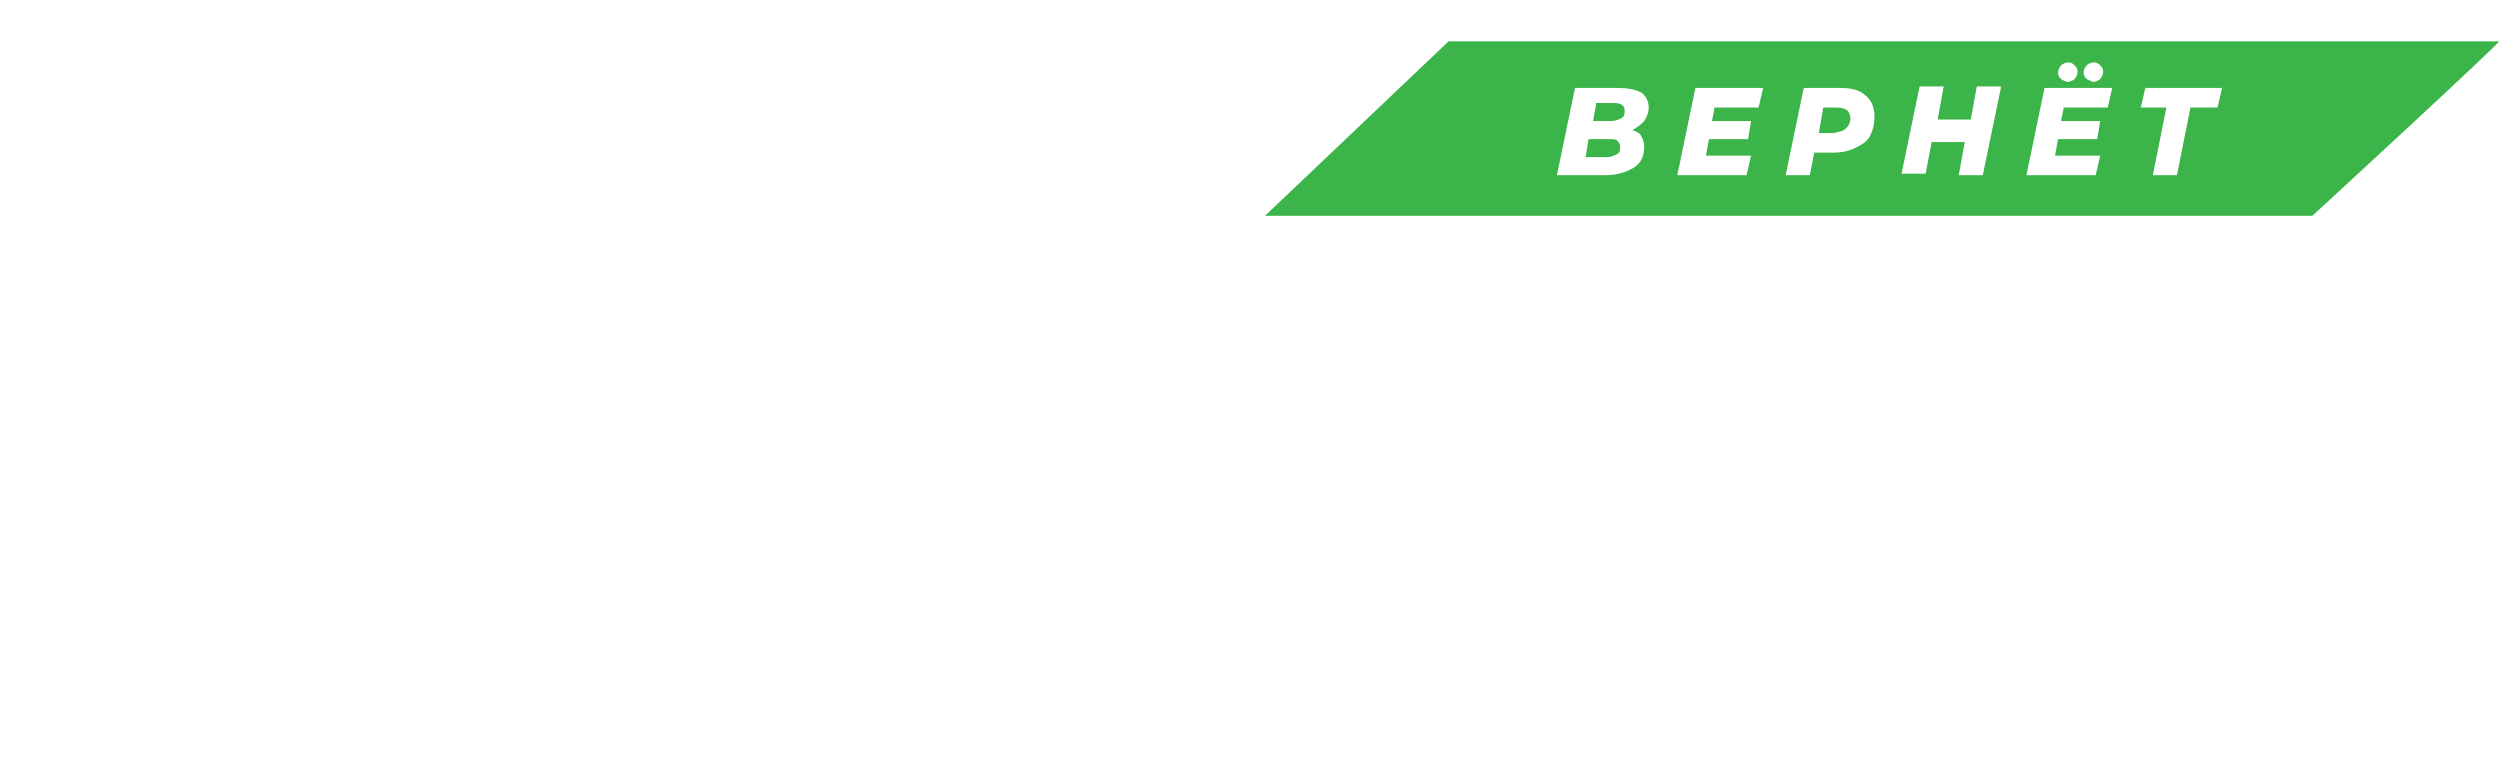<svg width="167" height="51" viewBox="0 0 167 51" fill="none" xmlns="http://www.w3.org/2000/svg">
<g filter="url(#filter0_d)">
<path d="M1.974 37.629C2.175 37.529 2.376 37.428 2.577 37.227C4.085 35.821 5.693 34.515 7.201 33.109C7.502 32.807 7.804 32.707 8.206 32.707C25.295 32.707 42.283 32.707 59.372 32.707C65.906 32.707 72.339 32.707 78.873 32.707C79.376 32.707 79.577 32.807 79.577 33.41C79.577 34.716 79.577 36.022 79.577 37.328C79.577 37.83 79.476 37.931 78.974 37.931C72.741 37.931 66.509 37.931 60.377 37.931C41.177 37.931 22.078 37.931 2.878 37.931C2.677 37.931 2.476 37.931 2.175 37.931C2.074 37.83 2.074 37.73 1.974 37.629Z" fill="white"/>
<path d="M154.466 12.415H84.502L96.766 0.762C96.766 0.762 166.729 0.762 166.93 0.762C167.031 0.862 154.466 12.415 154.466 12.415Z" fill="#3BB54A"/>
<path d="M26.501 20.351C23.285 23.264 20.168 25.976 17.052 28.789C17.052 25.976 17.052 23.264 17.052 20.351C13.835 23.264 10.82 25.976 7.603 28.89C7.603 28.086 7.603 27.483 7.603 26.78C7.603 25.173 7.603 23.465 7.603 21.858C7.603 21.657 7.704 21.255 7.905 21.154C13.132 16.433 18.359 11.812 23.586 7.091C23.787 6.99 23.888 6.789 24.189 6.588C24.189 8.899 24.189 11.209 24.189 13.52C27.004 11.209 29.718 8.899 32.533 6.588C32.533 13.922 32.533 21.054 32.533 28.287C30.623 28.287 28.612 28.287 26.602 28.287C26.501 25.775 26.501 23.063 26.501 20.351Z" fill="white"/>
<path d="M110.839 16.735C114.056 19.547 117.172 22.36 120.389 25.273C120.389 24.972 120.389 24.771 120.389 24.57C120.389 22.159 120.389 19.648 120.389 17.237C120.389 16.735 120.59 16.634 121.092 16.634C122.5 16.634 124.007 16.634 125.415 16.634C125.917 16.634 126.118 16.735 126.118 17.337C126.118 22.762 126.118 28.186 126.118 33.611C126.118 34.917 126.118 36.323 126.118 37.629C126.118 37.83 126.118 38.031 126.118 38.332C121.193 33.912 116.368 29.593 111.543 25.273C111.543 25.675 111.543 25.876 111.543 26.077C111.543 29.794 111.543 33.511 111.543 37.227C111.543 37.931 111.543 37.931 110.839 37.931C109.331 37.931 107.924 37.931 106.416 37.931C106.014 37.931 105.913 37.83 105.913 37.428C105.913 32.104 105.913 26.881 105.913 21.556C105.913 21.355 106.014 21.154 106.114 21.054C107.522 19.648 109.13 18.241 110.839 16.735Z" fill="white"/>
<path d="M55.853 28.387C53.944 28.387 52.134 28.387 50.224 28.387C50.224 27.483 50.224 26.579 50.224 25.575C46.806 25.575 43.489 25.575 40.172 25.575C40.172 25.575 40.172 25.474 40.072 25.474C40.172 25.374 40.373 25.273 40.474 25.173C42.182 23.666 43.791 22.159 45.5 20.652C45.701 20.451 46.002 20.351 46.304 20.351C47.51 20.351 48.817 20.351 50.124 20.351C50.124 18.543 50.124 16.734 50.124 14.926C44.897 19.547 39.669 24.168 34.442 28.89C34.442 28.689 34.342 28.588 34.342 28.387C34.342 26.278 34.342 24.068 34.342 21.958C34.342 21.757 34.442 21.456 34.643 21.255C39.669 16.634 44.796 12.013 49.822 7.392C49.923 7.292 50.124 7.191 50.325 7.191C52.134 7.191 53.843 7.191 55.753 7.191C55.853 14.123 55.853 21.255 55.853 28.387Z" fill="white"/>
<path d="M69.324 19.849C65.906 22.862 62.488 25.876 59.07 28.99C59.07 28.689 59.07 28.588 59.07 28.387C59.07 26.177 59.07 23.967 59.07 21.858C59.07 21.556 59.271 21.255 59.472 21.054C61.181 19.547 62.89 18.04 64.599 16.433C64.8 16.232 65.001 16.031 65.202 15.83C63.192 13.922 61.282 12.013 59.271 10.104C60.578 8.899 61.885 7.693 63.292 6.488C65.303 8.397 67.414 10.305 69.424 12.214C70.128 11.611 70.731 11.008 71.435 10.506C72.641 9.401 73.847 8.397 75.053 7.292C75.254 7.191 75.456 6.99 75.656 6.99C78.27 6.99 80.884 6.99 83.497 6.99C83.598 6.99 83.598 6.99 83.799 6.99C80.482 10.004 77.164 12.917 73.847 15.931C74.551 16.634 75.254 17.237 75.958 17.839C77.164 18.944 78.27 20.049 79.476 21.154C79.577 21.255 79.778 21.556 79.778 21.757C79.778 24.068 79.778 26.378 79.778 28.689C79.778 28.789 79.778 28.789 79.677 28.99C76.059 25.976 72.641 22.862 69.324 19.849Z" fill="white"/>
<path d="M148.736 16.734C147.53 17.839 146.424 18.844 145.419 19.849C144.916 20.351 144.413 20.753 143.911 21.255C143.509 21.657 143.207 21.757 142.604 21.757C140.091 21.757 137.578 21.757 135.065 21.757C134.562 21.757 134.361 21.858 134.361 22.46C134.361 23.063 134.361 23.766 134.361 24.369C134.361 24.871 134.562 24.972 134.964 24.972C137.477 24.972 139.99 24.972 142.403 24.972C143.207 24.972 143.207 24.972 143.207 25.775C143.207 26.981 143.207 28.186 143.207 29.392C143.207 29.894 143.006 30.095 142.503 30.095C139.99 30.095 137.477 30.095 135.065 30.095C134.361 30.095 134.361 30.095 134.361 30.798C134.361 31.3 134.361 31.903 134.361 32.405C134.361 32.807 134.462 32.908 134.964 32.908C137.578 32.908 140.091 32.908 142.704 32.908C143.207 32.908 143.408 33.008 143.408 33.611C143.408 34.917 143.408 36.323 143.408 37.629C143.408 38.031 143.308 38.131 142.906 38.131C138.382 38.131 133.959 38.131 129.436 38.131C129.034 38.131 128.933 38.031 128.933 37.629C128.933 32.506 128.933 27.383 128.933 22.259C128.933 22.058 129.034 21.757 129.235 21.657C130.943 20.15 132.652 18.643 134.361 17.136C134.562 17.036 134.763 16.835 134.964 16.835C139.588 16.835 144.112 16.835 148.736 16.835C148.535 16.734 148.535 16.734 148.736 16.734Z" fill="white"/>
<path d="M88.825 16.835C88.825 22.159 88.825 27.483 88.825 32.807C89.126 32.807 89.327 32.807 89.528 32.807C91.237 32.807 93.047 32.807 94.756 32.807C95.158 32.807 95.258 32.908 95.258 33.31C95.258 34.615 95.258 36.022 95.258 37.328C95.258 37.73 95.158 37.931 94.655 37.931C91.036 37.931 87.418 37.931 83.799 37.931C83.397 37.931 83.196 37.83 83.196 37.328C83.196 32.205 83.196 27.182 83.196 22.058C83.196 21.858 83.296 21.556 83.497 21.456C85.206 19.949 86.915 18.442 88.624 16.935C88.624 16.935 88.624 16.935 88.825 16.835Z" fill="white"/>
<path d="M103.099 16.835C103.099 17.036 103.099 17.237 103.099 17.438C103.099 24.068 103.099 30.698 103.099 37.328C103.099 37.83 102.998 38.031 102.496 38.031C100.988 38.031 99.581 38.031 98.073 38.031C97.671 38.031 97.47 37.931 97.47 37.529C97.47 32.406 97.47 27.282 97.47 22.259C97.47 22.058 97.57 21.757 97.771 21.556C99.48 20.049 101.189 18.543 102.797 17.036C102.898 16.935 102.998 16.935 103.099 16.835Z" fill="white"/>
<path d="M2.276 41.849H7.402L7.201 43.055H3.482L3.18 44.361H4.99C5.693 44.361 6.196 44.461 6.497 44.762C6.799 45.064 7 45.465 7 46.068C7 46.571 6.9 46.872 6.598 47.274C6.397 47.575 5.995 47.877 5.593 48.077C5.09 48.278 4.588 48.379 3.984 48.379H0.969L2.276 41.849ZM4.085 47.173C4.487 47.173 4.889 47.073 5.09 46.872C5.291 46.671 5.492 46.47 5.492 46.169C5.492 45.968 5.392 45.767 5.291 45.666C5.09 45.566 4.889 45.465 4.487 45.465H2.979L2.678 47.173H4.085Z" fill="white"/>
<path d="M14.539 41.848L10.82 46.972C10.518 47.474 10.116 47.775 9.714 48.077C9.312 48.378 8.91 48.478 8.508 48.478C8.206 48.478 7.804 48.378 7.503 48.278L8.005 47.172C8.206 47.273 8.407 47.273 8.508 47.273C8.709 47.273 8.91 47.273 9.111 47.172C9.312 47.072 9.413 46.972 9.614 46.771L9.714 46.67L8.005 41.848H9.513L10.518 45.264L12.931 41.848H14.539Z" fill="white"/>
<path d="M18.258 44.962L19.766 48.177H18.158L17.052 45.666H15.946L15.444 48.278H13.936L15.243 41.949H16.751L16.248 44.561H17.253L19.465 41.949H21.073L18.258 44.962Z" fill="white"/>
<path d="M28.914 41.848L27.607 48.177H26.2L27.004 44.36L24.591 47.474H23.888L22.581 44.259L21.777 48.077H20.37L21.676 41.748H22.883L24.491 45.766L27.607 41.748H28.914V41.848Z" fill="white"/>
<path d="M31.729 43.054L31.427 44.46H34.342L34.141 45.565H31.125L30.824 47.072H34.342L34.141 48.278H29.215L30.522 41.949H35.347L35.146 43.054H31.729Z" fill="white"/>
<path d="M39.77 44.962L41.278 48.177H39.67L38.564 45.565H37.458L36.956 48.177H35.448L36.755 41.848H38.162L37.659 44.46H38.665L40.876 41.848H42.585L39.77 44.962Z" fill="white"/>
<path d="M44.495 43.054L44.193 44.46H47.108L46.907 45.565H43.892L43.59 47.072H47.108L46.907 48.278H41.982L43.288 41.949H48.114L47.913 43.154H44.495V43.054Z" fill="white"/>
<path d="M53.743 42.351C54.145 42.652 54.346 43.154 54.346 43.858C54.346 44.36 54.245 44.862 53.944 45.264C53.642 45.666 53.341 45.967 52.838 46.168C52.336 46.369 51.833 46.469 51.23 46.469H49.822L49.521 48.278H48.013L49.32 41.949H51.934C52.738 41.848 53.341 42.049 53.743 42.351ZM52.537 44.962C52.838 44.762 52.939 44.46 52.939 43.958C52.939 43.657 52.838 43.456 52.637 43.255C52.436 43.054 52.135 43.054 51.732 43.054H50.526L50.124 45.264H51.33C51.833 45.264 52.235 45.163 52.537 44.962Z" fill="white"/>
<path d="M56.457 47.976C55.954 47.775 55.653 47.373 55.351 46.972C55.05 46.57 54.949 46.068 54.949 45.565C54.949 44.862 55.15 44.159 55.452 43.657C55.753 43.054 56.256 42.652 56.859 42.25C57.462 41.949 58.166 41.748 58.97 41.748C59.573 41.748 60.076 41.848 60.478 42.049C60.88 42.25 61.282 42.552 61.483 42.853L60.377 43.757C60.076 43.255 59.573 43.054 58.869 43.054C58.367 43.054 57.965 43.154 57.663 43.355C57.261 43.556 57.06 43.858 56.859 44.259C56.658 44.661 56.557 45.063 56.557 45.565C56.557 46.068 56.758 46.469 57.06 46.771C57.362 47.072 57.764 47.172 58.367 47.172C59.07 47.172 59.573 46.972 60.076 46.469L60.98 47.373C60.377 48.077 59.472 48.478 58.266 48.478C57.462 48.378 56.859 48.278 56.457 47.976Z" fill="white"/>
<path d="M65.805 44.962L67.313 48.177H65.705L64.599 45.565H63.493L62.991 48.177H61.483L62.79 41.848H64.298L63.795 44.46H64.8L67.012 41.848H68.721L65.805 44.962Z" fill="white"/>
<path d="M72.54 46.871H69.525L68.721 48.278H67.112L71.234 41.949H72.741L74.35 48.278H72.842L72.54 46.871ZM72.339 45.766L71.837 43.355L70.329 45.766H72.339Z" fill="white"/>
<path d="M81.286 41.848L79.979 48.177H78.471L78.773 46.469H77.466L75.958 48.177H74.35L76.059 46.268C75.757 46.068 75.456 45.867 75.355 45.565C75.154 45.264 75.053 44.962 75.053 44.561C75.053 44.058 75.154 43.556 75.456 43.154C75.757 42.752 76.159 42.451 76.561 42.15C77.064 41.949 77.667 41.848 78.27 41.848H81.286ZM77.165 43.456C76.863 43.657 76.762 44.058 76.762 44.46C76.762 44.762 76.863 44.962 77.064 45.163C77.265 45.364 77.466 45.364 77.868 45.364H79.175L79.677 43.054H78.371C77.868 43.054 77.466 43.154 77.165 43.456Z" fill="white"/>
<path d="M88.523 44.962L90.031 48.177H88.423L87.317 45.565H86.211L85.709 48.177H84.201L85.508 41.848H87.016L86.412 44.46H87.418L89.629 41.848H91.338L88.523 44.962Z" fill="white"/>
<path d="M92.343 47.976C91.841 47.775 91.539 47.373 91.237 46.972C91.036 46.57 90.835 46.068 90.835 45.565C90.835 44.862 91.036 44.159 91.338 43.657C91.64 43.054 92.142 42.652 92.745 42.25C93.348 41.949 94.052 41.748 94.756 41.748C95.359 41.748 95.962 41.848 96.465 42.049C96.967 42.25 97.269 42.652 97.57 43.054C97.771 43.456 97.972 43.958 97.972 44.46C97.972 45.163 97.771 45.867 97.47 46.369C97.168 46.972 96.666 47.373 96.062 47.775C95.459 48.077 94.756 48.278 94.052 48.278C93.348 48.378 92.745 48.278 92.343 47.976ZM95.359 46.771C95.761 46.57 95.962 46.268 96.163 45.867C96.364 45.465 96.465 45.063 96.465 44.661C96.465 44.159 96.264 43.757 95.962 43.456C95.66 43.154 95.258 43.054 94.655 43.054C94.153 43.054 93.751 43.154 93.449 43.355C93.047 43.556 92.846 43.858 92.645 44.259C92.444 44.661 92.343 45.063 92.343 45.465C92.343 45.967 92.544 46.369 92.846 46.67C93.147 46.972 93.549 47.072 94.153 47.072C94.555 47.072 94.957 46.972 95.359 46.771Z" fill="white"/>
<path d="M106.919 41.848L105.612 48.177H104.205L105.009 44.36L102.596 47.474H101.893L100.586 44.259L99.782 48.077H98.374L99.681 41.748H100.888L102.496 45.766L105.612 41.748H106.919V41.848Z" fill="white"/>
<path d="M114.257 41.848L112.95 48.177H111.543L112.548 42.953H109.633L108.628 48.177H107.12L108.427 41.848H114.257Z" fill="white"/>
<path d="M119.283 46.871H116.267L115.463 48.278H113.855L117.976 41.949H119.484L121.093 48.278H119.585L119.283 46.871ZM118.982 45.766L118.479 43.355L116.971 45.766H118.982Z" fill="white"/>
<path d="M129.034 41.848L127.727 48.177H126.219L126.722 45.565H123.807L123.304 48.177H121.796L123.103 41.848H124.611L124.108 44.36H127.023L127.526 41.848H129.034Z" fill="white"/>
<path d="M130.642 41.848H132.15L131.346 45.967L135.266 41.848H136.673L135.366 48.177H133.859L134.763 44.058L130.843 48.177H129.436L130.642 41.848Z" fill="white"/>
<path d="M143.207 41.848L141.901 48.177H140.393L140.694 46.469H139.388L137.88 48.177H136.271L137.98 46.268C137.679 46.068 137.377 45.867 137.277 45.565C137.076 45.264 136.975 44.962 136.975 44.561C136.975 44.058 137.076 43.556 137.377 43.154C137.679 42.752 138.081 42.451 138.483 42.15C138.985 41.949 139.589 41.848 140.192 41.848H143.207ZM139.086 43.456C138.784 43.657 138.684 44.058 138.684 44.46C138.684 44.762 138.784 44.962 138.985 45.163C139.186 45.364 139.388 45.364 139.79 45.364H141.096L141.599 43.054H140.292C139.79 43.054 139.388 43.154 139.086 43.456Z" fill="white"/>
<path d="M109.633 7.091C109.734 7.292 109.834 7.492 109.834 7.794C109.834 8.397 109.633 8.899 109.13 9.2C108.628 9.502 108.025 9.703 107.221 9.703H104.004L105.21 3.876H108.125C108.728 3.876 109.231 3.977 109.633 4.177C109.935 4.378 110.136 4.78 110.136 5.182C110.136 5.483 110.035 5.785 109.834 6.086C109.633 6.287 109.432 6.488 109.03 6.689C109.332 6.789 109.533 6.89 109.633 7.091ZM108.025 8.296C108.226 8.196 108.226 7.995 108.226 7.794C108.226 7.593 108.125 7.492 108.025 7.392C107.924 7.292 107.723 7.292 107.522 7.292H106.115L105.914 8.497H107.321C107.623 8.497 107.824 8.397 108.025 8.296ZM106.617 4.981L106.416 6.086H107.623C107.924 6.086 108.125 5.986 108.326 5.885C108.527 5.785 108.527 5.584 108.527 5.383C108.527 5.082 108.326 4.881 107.824 4.881H106.617V4.981Z" fill="white"/>
<path d="M114.559 5.082L114.358 6.086H116.971L116.77 7.292H114.157L113.956 8.397H116.971L116.67 9.703H112.046L113.252 3.876H117.775L117.474 5.182H114.559V5.082Z" fill="white"/>
<path d="M124.611 4.378C125.013 4.68 125.214 5.182 125.214 5.785C125.214 6.287 125.113 6.689 124.912 7.091C124.711 7.492 124.309 7.693 123.907 7.894C123.505 8.095 123.002 8.196 122.399 8.196H121.193L120.891 9.703H119.283L120.489 3.876H122.902C123.606 3.876 124.209 3.977 124.611 4.378ZM123.304 6.588C123.505 6.387 123.606 6.187 123.606 5.885C123.606 5.684 123.505 5.483 123.404 5.383C123.304 5.282 123.002 5.182 122.701 5.182H121.796L121.495 6.89H122.5C122.801 6.789 123.103 6.789 123.304 6.588Z" fill="white"/>
<path d="M133.658 3.876L132.452 9.703H130.843L131.245 7.492H129.034L128.632 9.602H127.023L128.23 3.776H129.838L129.436 5.986H131.647L132.049 3.776H133.658V3.876Z" fill="white"/>
<path d="M137.88 5.082L137.679 6.086H140.292L140.091 7.292H137.478L137.277 8.397H140.292L139.991 9.703H135.367L136.573 3.876H141.096L140.795 5.182H137.88V5.082ZM137.679 3.273C137.578 3.173 137.478 3.072 137.478 2.872C137.478 2.671 137.578 2.47 137.679 2.369C137.779 2.269 137.98 2.168 138.181 2.168C138.382 2.168 138.483 2.269 138.583 2.369C138.684 2.47 138.784 2.57 138.784 2.771C138.784 2.972 138.684 3.173 138.583 3.273C138.483 3.374 138.282 3.474 138.081 3.474C137.88 3.374 137.779 3.374 137.679 3.273ZM139.388 3.273C139.287 3.173 139.186 3.072 139.186 2.872C139.186 2.671 139.287 2.47 139.388 2.369C139.488 2.269 139.689 2.168 139.89 2.168C140.091 2.168 140.192 2.269 140.292 2.369C140.393 2.47 140.493 2.57 140.493 2.771C140.493 2.972 140.393 3.173 140.292 3.273C140.192 3.374 139.991 3.474 139.79 3.474C139.689 3.374 139.488 3.374 139.388 3.273Z" fill="white"/>
<path d="M148.133 5.182H146.324L145.419 9.703H143.81L144.715 5.182H143.006L143.308 3.876H148.434L148.133 5.182Z" fill="white"/>
</g>
<defs>
<filter id="filter0_d" x="0.969" y="0.762" width="165.962" height="49.717" filterUnits="userSpaceOnUse" color-interpolation-filters="sRGB">
<feFlood flood-opacity="0" result="BackgroundImageFix"/>
<feColorMatrix in="SourceAlpha" type="matrix" values="0 0 0 0 0 0 0 0 0 0 0 0 0 0 0 0 0 0 127 0"/>
<feOffset dy="2"/>
<feColorMatrix type="matrix" values="0 0 0 0 0 0 0 0 0 0 0 0 0 0 0 0 0 0 0.5 0"/>
<feBlend mode="normal" in2="BackgroundImageFix" result="effect1_dropShadow"/>
<feBlend mode="normal" in="SourceGraphic" in2="effect1_dropShadow" result="shape"/>
</filter>
</defs>
</svg>
